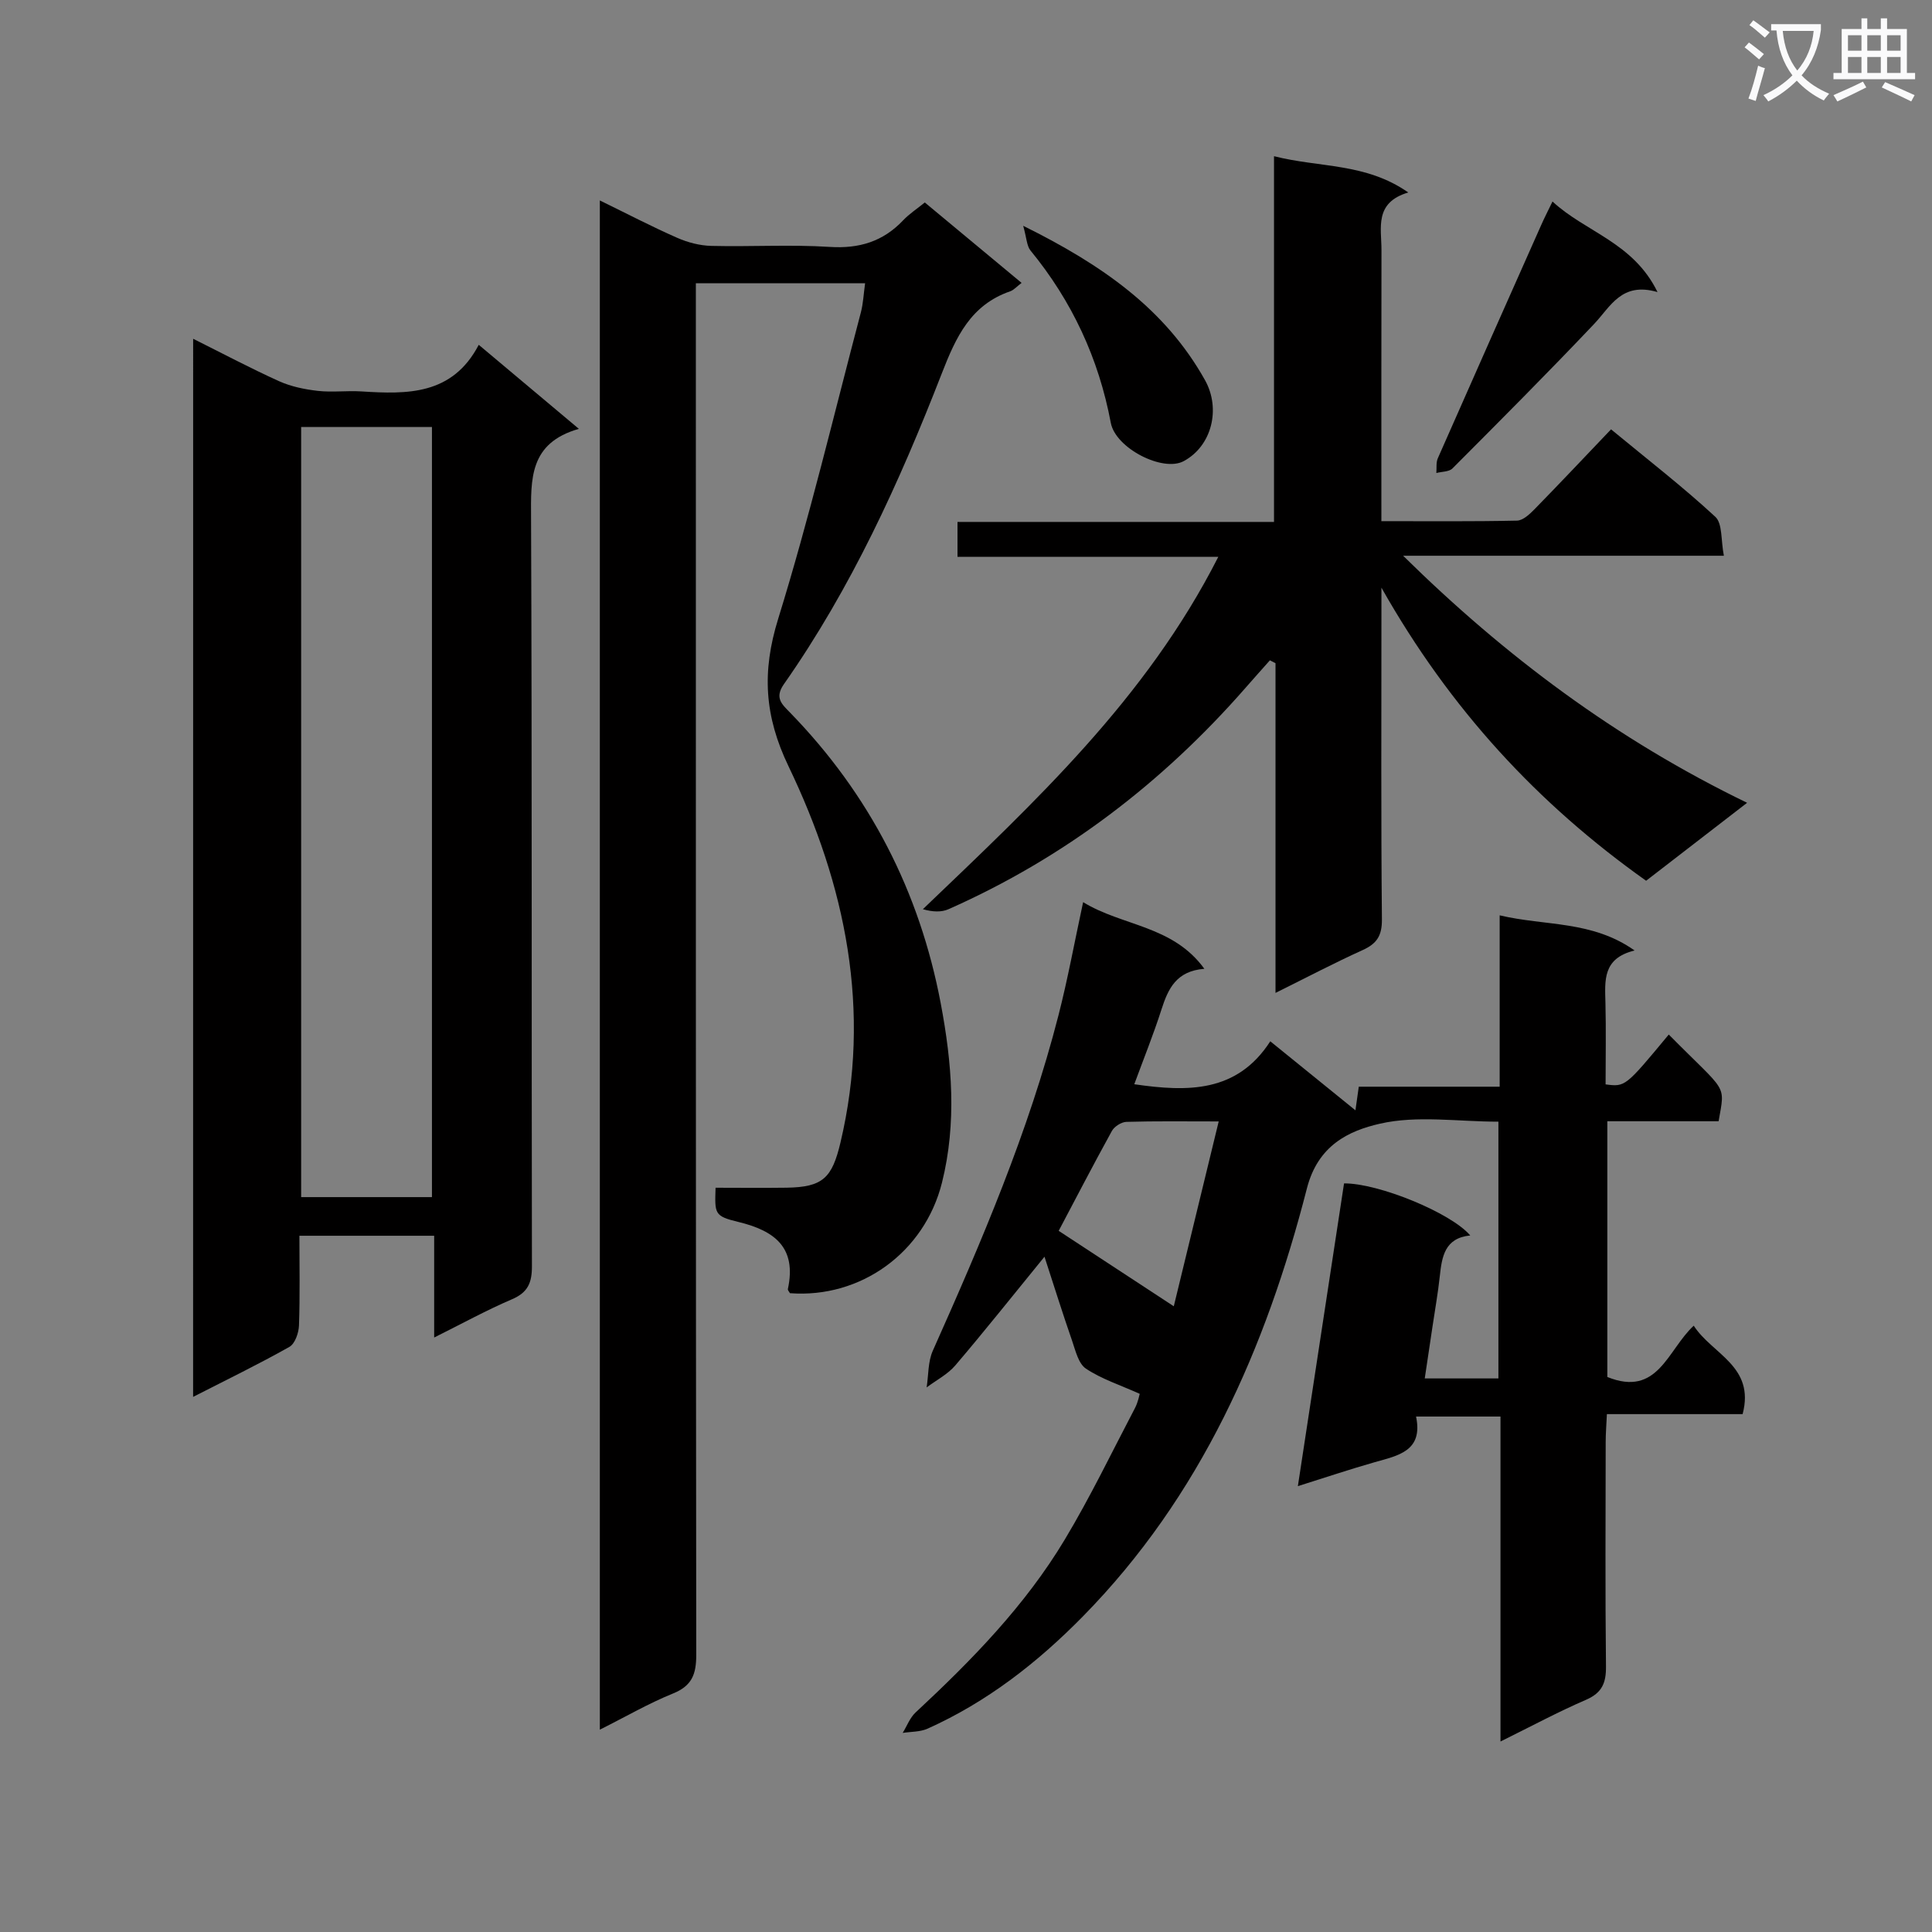 <svg enable-background="new 0 0 400 400" viewBox="0 0 400 400" xmlns="http://www.w3.org/2000/svg"><rect x="0" y="0" width="400" height="400" fill="#808080" stroke="none"/><path d="m362.1 8.8c1.1.8 2.1 1.6 3.1 2.4l-1 1.1c-1.3-1.1-2.3-2-3-2.5zm1.9 4.8c.5.2.9.4 1.4.5-.6 2.3-1.3 4.5-1.9 6.8l-1.5-.5c.8-2.1 1.4-4.3 2-6.8zm-1-9.4c1.3.9 2.4 1.8 3.4 2.5l-1 1.1c-1.4-1.2-2.4-2.1-3.2-2.6zm3.7 2.2v-1.4h10.3v1.2c-.5 3.6-1.8 6.8-4 9.4 1.5 1.6 3.4 2.8 5.7 3.8-.3.4-.7.8-1.1 1.4-2.3-1.1-4.1-2.5-5.6-4.1-1.6 1.6-3.6 3.1-5.9 4.3-.3-.5-.7-.9-1-1.3 2.4-1.1 4.4-2.5 6-4.1-1.9-2.5-3-5.6-3.3-9.3h-1.1zm8.8 0h-6.4c.3 3.3 1.3 6 3 8.2 2-2.3 3.1-5.1 3.4-8.2z" fill="#fafafb"/><path d="m385.3 3.8h1.3v2.2h2.8v-2.2h1.3v2.2h4.1v9.1h1.7v1.3h-16.9v-1.3h1.7v-9.1h4.1v-2.2zm.4 13.1.7 1.2c-1.8.9-3.8 1.9-6 2.9-.2-.4-.5-.8-.8-1.3 2.3-1 4.3-1.9 6.1-2.8zm-3.1-6.4h2.8v-3.2h-2.8zm0 4.6h2.8v-3.3h-2.8zm4-4.6h2.8v-3.2h-2.8zm0 4.6h2.8v-3.3h-2.8zm3.7 1.9c2.1.9 4.1 1.8 6.1 2.7l-.7 1.3c-2.2-1.1-4.2-2-6.1-2.9zm3.2-9.7h-2.8v3.2h2.8zm-2.8 7.8h2.8v-3.3h-2.8z" fill="#fafafb"/><g fill="#010000"><path d="m310.66 360.56c0-22.9 0-44.95 0-67.28-5.99 0-11.39 0-17.48 0 1.5 7.17-3.7 8.07-8.59 9.46-5.05 1.44-10.03 3.11-15.88 4.95 3.28-21.49 6.42-42.1 9.56-62.68 7.06-.07 22.13 6.07 26.13 10.78-5.3.53-5.87 4.39-6.31 8.47-.37 3.46-.99 6.9-1.5 10.35-.51 3.43-1.02 6.86-1.61 10.78h15.25c0-17.55 0-35.11 0-53.16-8.4 0-16.83-1.35-24.54.42-6.44 1.47-12.82 4.46-15.11 13.4-8.47 33.04-21.97 63.75-46.37 88.6-9.41 9.58-19.85 17.72-32.16 23.25-1.54.69-3.43.61-5.16.88.88-1.42 1.49-3.13 2.67-4.23 11.62-10.81 22.69-22.13 30.89-35.8 5.29-8.81 9.76-18.12 14.54-27.24.65-1.25.9-2.7.98-2.93-4.09-1.84-7.92-3.07-11.14-5.22-1.56-1.04-2.16-3.73-2.87-5.79-1.93-5.55-3.68-11.15-5.71-17.38-6.7 8.21-12.46 15.47-18.47 22.51-1.58 1.85-3.93 3.05-5.93 4.55.4-2.54.26-5.33 1.28-7.6 10.1-22.63 19.85-45.38 26.02-69.46 1.93-7.52 3.32-15.18 5.1-23.41 8.12 4.99 18.55 4.78 25.1 13.8-5.81.45-7.5 4.13-8.87 8.39-1.66 5.18-3.7 10.24-5.64 15.51 11.06 1.61 21.28 1.77 28.16-8.89 6.04 4.9 11.56 9.37 17.63 14.29.27-1.94.46-3.29.69-4.89h29.17c0-11.68 0-23.09 0-35.48 9.54 2.26 19.06 1.02 27.94 7.28-6.68 1.61-6.15 6.26-6.04 10.85.14 5.64.03 11.29.03 16.87 4.08.53 4.08.53 13.08-10.32 12.18 12.32 11.69 10 10.32 17.95-7.5 0-15.09 0-23.04 0v52.95c10.49 4.24 12.44-5.58 17.89-10.62 3.81 5.92 12.74 8.36 10.12 18.31-9.06 0-18.31 0-28.1 0-.1 2.22-.25 3.98-.25 5.74-.02 15.5-.11 30.99.06 46.48.04 3.41-.8 5.47-4.1 6.91-5.77 2.49-11.3 5.47-17.74 8.65zm-67.64-90.11c3.03-12.45 6.08-25.02 9.3-38.27-7.21 0-13.16-.09-19.11.09-1.04.03-2.5.96-3.01 1.89-3.89 7.06-7.6 14.22-11.01 20.67 7.81 5.12 15.48 10.15 23.83 15.62z"/><path d="m124.19 41.5c5.64 2.75 10.74 5.42 16 7.73 2.2.97 4.72 1.63 7.11 1.68 8.16.2 16.36-.31 24.49.21 6.11.39 11.03-1.11 15.2-5.51 1.25-1.32 2.81-2.33 4.48-3.69 6.62 5.5 13.2 10.97 20.04 16.65-1.05.8-1.63 1.49-2.36 1.74-8.18 2.83-11.22 9.45-14.16 17-8.75 22.5-18.75 44.46-32.7 64.35-2 2.85-.35 4.19 1.27 5.86 16.48 16.93 26.83 37.08 31.21 60.22 2.33 12.3 3.35 24.74.26 37.1-3.62 14.49-16.85 24.01-31.48 22.9-.15-.29-.48-.61-.43-.86 1.85-8.54-2.66-12.06-10.25-13.89-5.01-1.21-4.89-1.68-4.72-7.08 4.87 0 9.79.06 14.72-.01 7.51-.12 9.4-2.02 11.14-9.35 6.49-27.38 1.06-53.29-10.75-77.89-5.02-10.44-5.54-19.6-2.15-30.53 6.47-20.91 11.53-42.26 17.12-63.44.49-1.86.57-3.83.88-6.04-11.81 0-23.08 0-35.04 0v6.51c0 92.5-.02 184.99.08 277.49 0 3.98-.88 6.38-4.81 7.97-5.04 2.04-9.78 4.8-15.15 7.49 0-105.63 0-210.75 0-316.61z"/><path d="m39.99 70.14c6.25 3.12 11.96 6.15 17.83 8.8 2.48 1.11 5.29 1.68 8.01 1.99 2.96.33 6-.08 8.99.11 9.52.6 18.84.79 24.3-9.65 7.06 5.92 13.52 11.34 20.73 17.4-10.29 2.93-9.94 10.38-9.9 18.37.21 51.66.08 103.33.18 154.99.01 3.41-.82 5.43-4.11 6.84-5.3 2.27-10.37 5.06-16.13 7.93 0-7.4 0-14.02 0-21.07-9.41 0-18.45 0-27.9 0 0 6.32.13 12.46-.09 18.59-.06 1.54-.83 3.77-1.99 4.42-6.33 3.57-12.89 6.75-19.93 10.35.01-73.11.01-145.62.01-219.07zm49.44 177.71c0-53.51 0-106.49 0-159.45-9.3 0-18.2 0-27.08 0v159.45z"/><path d="m263.77 32.34c9.48 2.41 18.97 1.34 27.8 7.51-7.1 2.1-5.54 7.35-5.55 11.95-.04 18.48-.02 36.95-.02 56.1 9.55 0 18.82.09 28.08-.11 1.22-.03 2.6-1.31 3.59-2.32 5.23-5.35 10.36-10.79 15.88-16.58 7.71 6.36 14.92 11.94 21.59 18.11 1.51 1.4 1.13 4.84 1.77 8.06-22.67 0-44.54 0-66.41 0 21.06 20.74 44.14 38.04 71.22 51.15-7.24 5.59-13.85 10.69-20.91 16.14-22.4-15.89-40.56-35.48-54.8-60.68v6.2c0 20.83-.1 41.66.1 62.49.03 3.38-1.06 5.02-4 6.35-5.85 2.65-11.54 5.64-18.03 8.86 0-23.23 0-45.74 0-68.26-.39-.2-.77-.4-1.16-.6-1.68 1.89-3.36 3.77-5.03 5.68-17.22 19.69-37.54 35.23-61.51 45.85-1.5.67-3.35.56-5.31 0 23.08-22.11 46.24-43.53 61.17-72.96-18.31 0-36.01 0-54 0 0-2.61 0-4.68 0-7.22h65.53c0-25.34 0-50.21 0-75.72z"/><path d="m321.43 41.72c6.82 6.34 16.73 8.45 21.74 18.75-7.46-2.17-9.69 2.98-13.15 6.63-9.6 10.13-19.46 20.01-29.31 29.89-.71.71-2.2.64-3.33.94.09-1.03-.09-2.17.31-3.06 7.08-16.08 14.22-32.14 21.36-48.19.66-1.51 1.42-2.98 2.38-4.96z"/><path d="m211.84 46.75c16.32 8.08 29.39 17.19 37.64 31.95 3.32 5.93 1.42 13.66-4.42 16.78-4.31 2.31-14.09-2.67-15.08-7.93-2.51-13.34-8.03-25.21-16.64-35.7-.77-.96-.78-2.56-1.5-5.1z"/></g></svg>